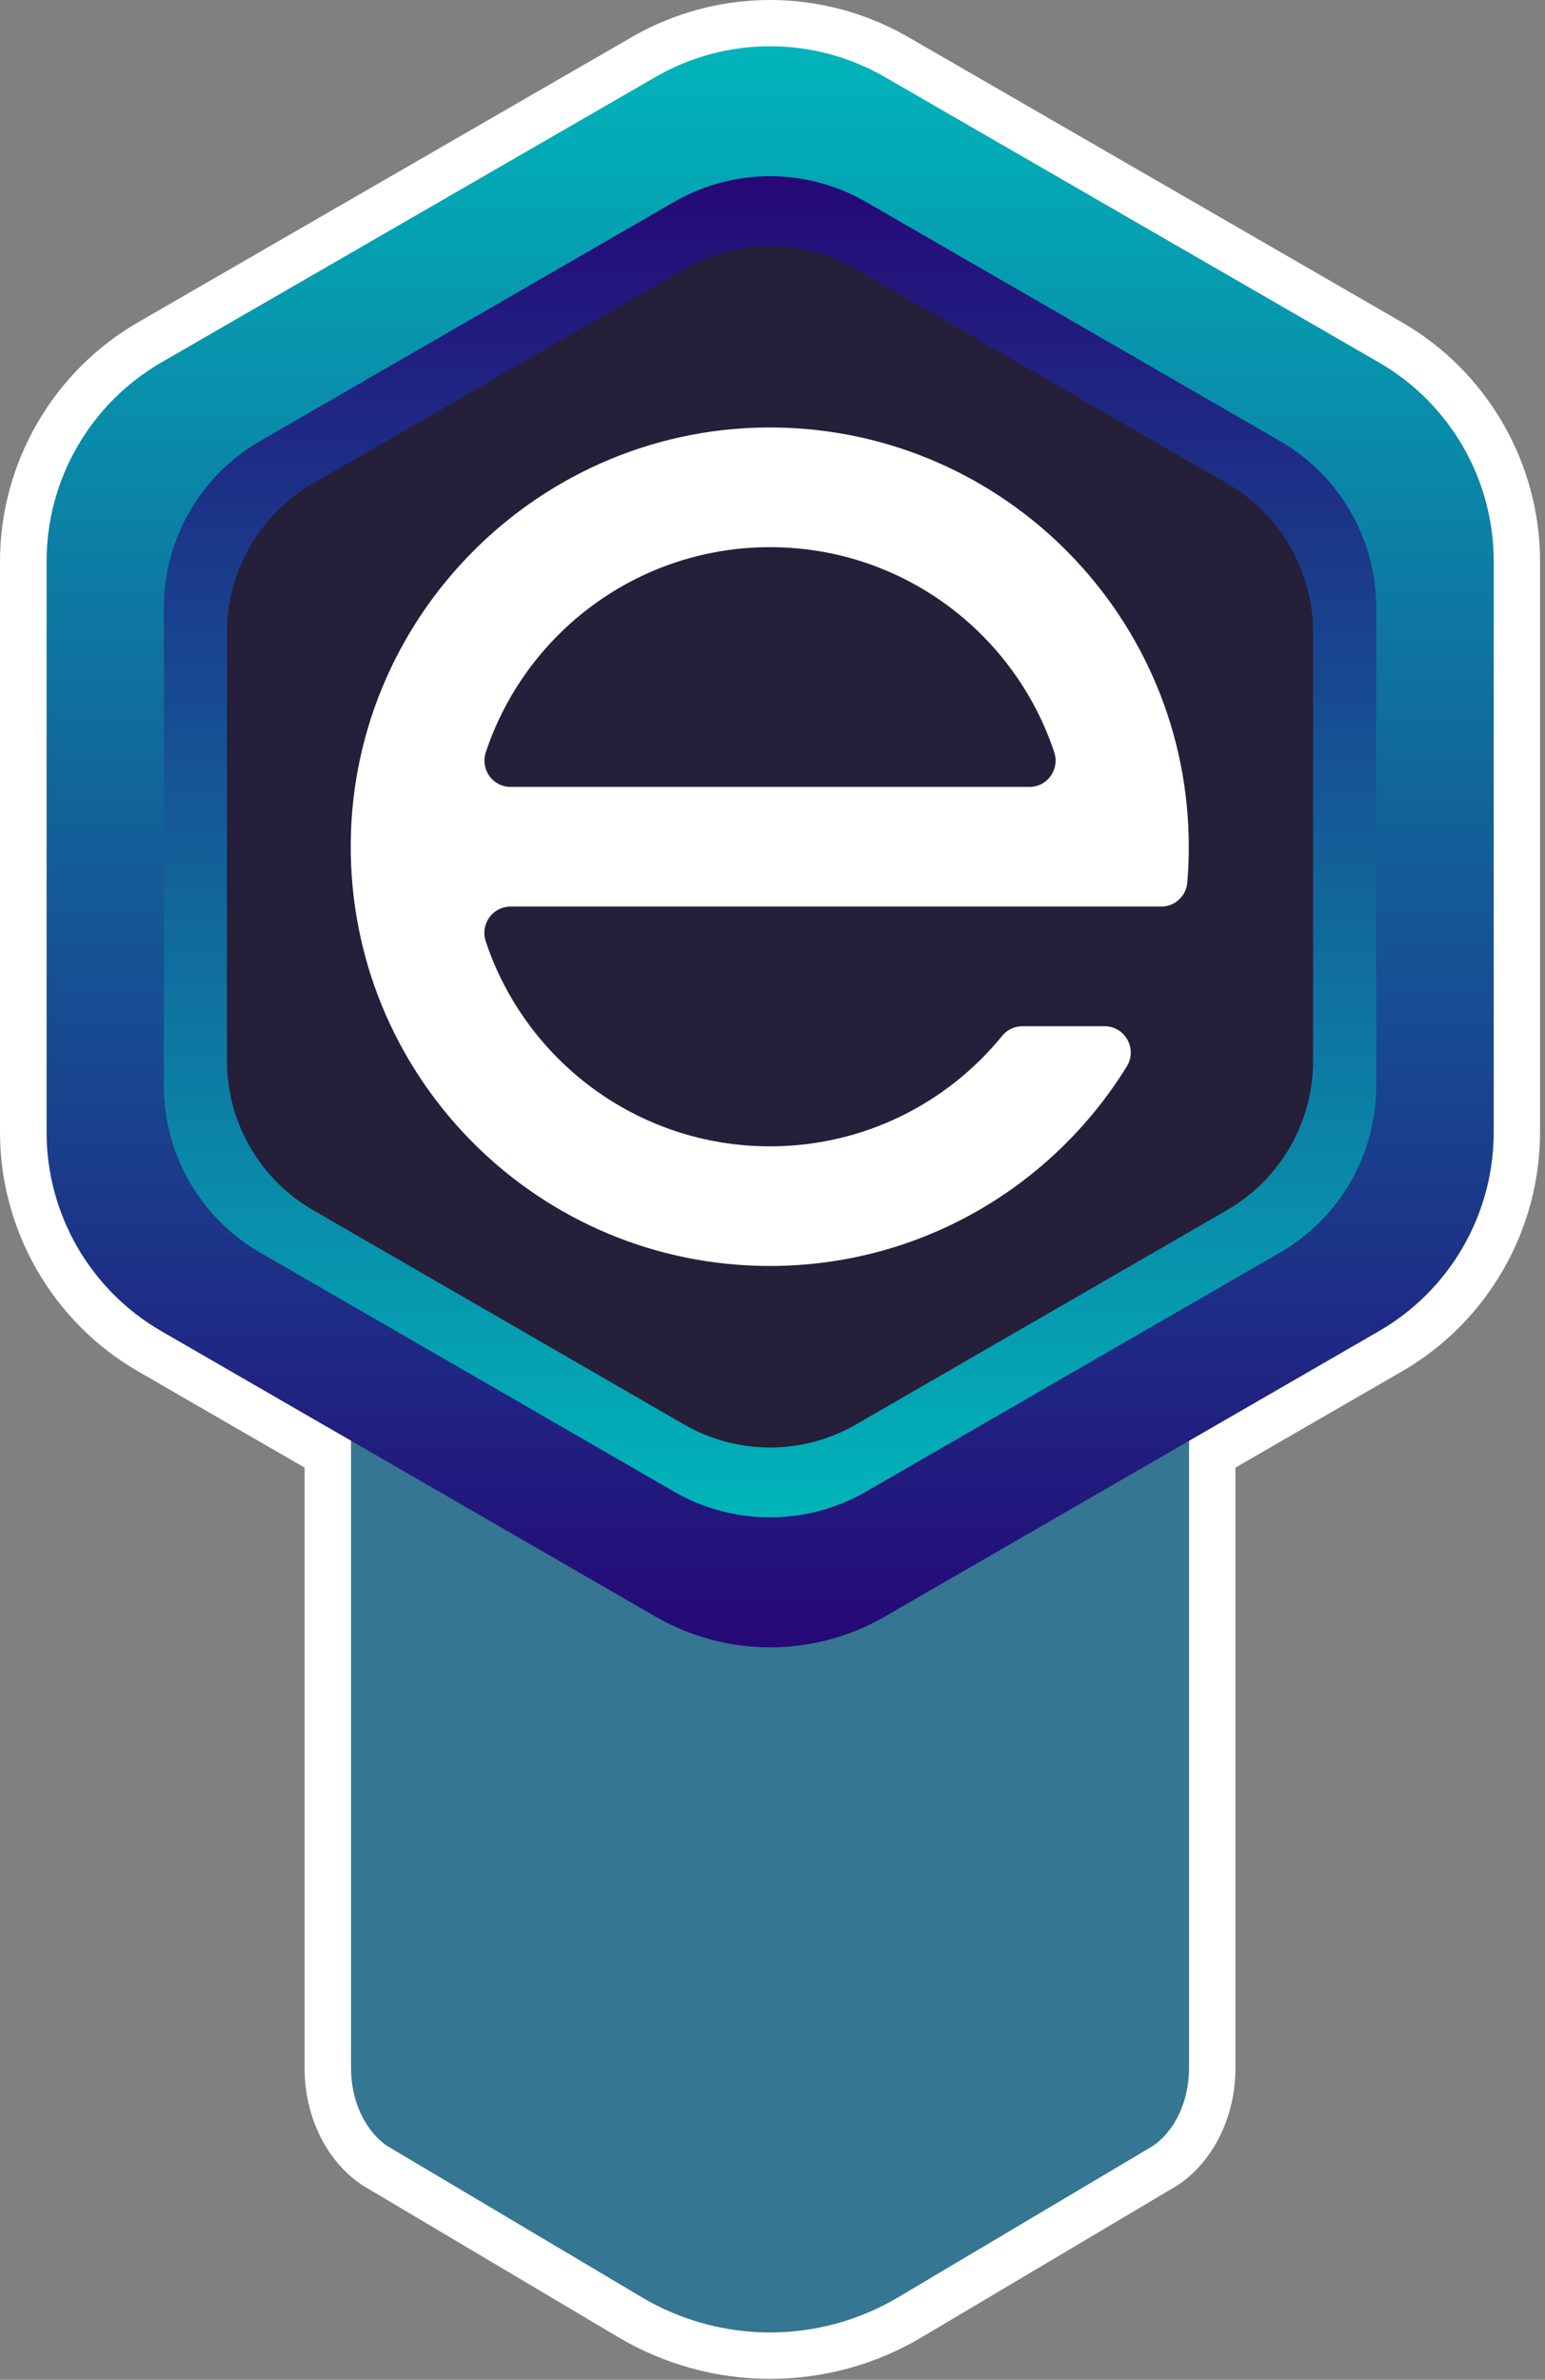 <svg width="76" height="117" viewBox="0 0 76 117" fill="none" xmlns="http://www.w3.org/2000/svg">
<rect x="0" y="0" width="76" height="117" fill="#808080" stroke="none"/>
<path d="M68.969 15.848L44.665 1.816C42.606 0.628 40.259 0 37.878 0C35.497 0 33.15 0.628 31.091 1.816L6.787 15.848C2.602 18.263 0 22.771 0 27.601V55.666C0 60.502 2.602 65.004 6.787 67.419L14.983 72.153V101.683C14.983 104.053 16.057 106.247 17.794 107.413L17.845 107.447L30.407 114.901C32.669 116.242 35.248 116.954 37.878 116.954C40.508 116.954 43.093 116.247 45.35 114.901L57.911 107.447L57.962 107.413C59.693 106.247 60.773 104.053 60.773 101.683V72.153L68.969 67.419C73.154 65.004 75.756 60.496 75.756 55.666V27.601C75.756 22.765 73.154 18.263 68.969 15.848Z" fill="white"/>
<path d="M55.157 41.914H20.599C18.755 41.914 17.268 43.848 17.268 46.235V101.681C17.268 103.293 17.963 104.775 19.066 105.515L31.572 112.942C35.457 115.249 40.299 115.249 44.185 112.942L56.69 105.515C57.798 104.775 58.489 103.293 58.489 101.681V46.235C58.489 43.848 56.995 41.914 55.157 41.914Z" fill="#357693"/>
<path d="M73.477 55.664V27.599C73.477 23.567 71.328 19.84 67.832 17.82L43.529 3.788C40.033 1.769 35.729 1.769 32.239 3.788L7.936 17.82C4.44 19.84 2.291 23.567 2.291 27.599V55.664C2.291 59.697 4.44 63.424 7.936 65.444L32.239 79.476C35.735 81.495 40.039 81.495 43.529 79.476L67.832 65.444C71.328 63.424 73.477 59.697 73.477 55.664Z" fill="url(#paint0_linear_2181_31187)"/>
<path d="M67.697 29.875V53.387C67.697 56.764 65.892 59.892 62.968 61.577L42.607 73.33C39.683 75.021 36.074 75.021 33.15 73.33L12.789 61.577C9.864 59.886 8.06 56.764 8.06 53.387V29.875C8.06 26.499 9.864 23.371 12.789 21.686L33.15 9.932C36.074 8.241 39.683 8.241 42.607 9.932L62.968 21.686C65.892 23.377 67.697 26.499 67.697 29.875Z" fill="url(#paint1_linear_2181_31187)"/>
<path d="M64.591 31.098V52.161C64.591 55.187 62.974 57.986 60.355 59.496L42.114 70.028C39.496 71.544 36.261 71.544 33.642 70.028L15.401 59.496C12.783 57.981 11.165 55.187 11.165 52.161V31.098C11.165 28.072 12.783 25.272 15.401 23.762L33.642 13.231C36.261 11.715 39.496 11.715 42.114 13.231L60.355 23.762C62.974 25.278 64.591 28.072 64.591 31.098Z" fill="#251F3A"/>
<path d="M50.299 50.453C49.914 50.453 49.546 50.622 49.303 50.922C46.6 54.242 42.488 56.358 37.873 56.358C31.363 56.358 25.837 52.133 23.891 46.273C23.614 45.436 24.23 44.571 25.113 44.571H39.971H52.307H57.12C57.787 44.571 58.347 44.061 58.404 43.394C58.455 42.812 58.477 42.223 58.477 41.629C58.477 30.374 49.456 21.223 38.246 21.019C26.606 20.81 17.042 30.368 17.256 42.008C17.46 53.218 26.611 62.24 37.867 62.24C45.293 62.24 51.797 58.315 55.429 52.427C55.96 51.567 55.344 50.453 54.331 50.453H50.287H50.299ZM37.878 26.901C44.388 26.901 49.914 31.126 51.86 36.986C52.137 37.823 51.52 38.688 50.638 38.688H25.118C24.236 38.688 23.619 37.823 23.897 36.986C25.842 31.126 31.368 26.901 37.878 26.901Z" fill="white"/>
<defs>
<linearGradient id="paint0_linear_2181_31187" x1="37.878" y1="80.992" x2="37.878" y2="2.278" gradientUnits="userSpaceOnUse">
<stop stop-color="#260877"/>
<stop offset="1" stop-color="#00B5BA"/>
</linearGradient>
<linearGradient id="paint1_linear_2181_31187" x1="37.878" y1="8.665" x2="37.878" y2="74.609" gradientUnits="userSpaceOnUse">
<stop stop-color="#260877"/>
<stop offset="1" stop-color="#00B5BA"/>
</linearGradient>
</defs>
</svg>
